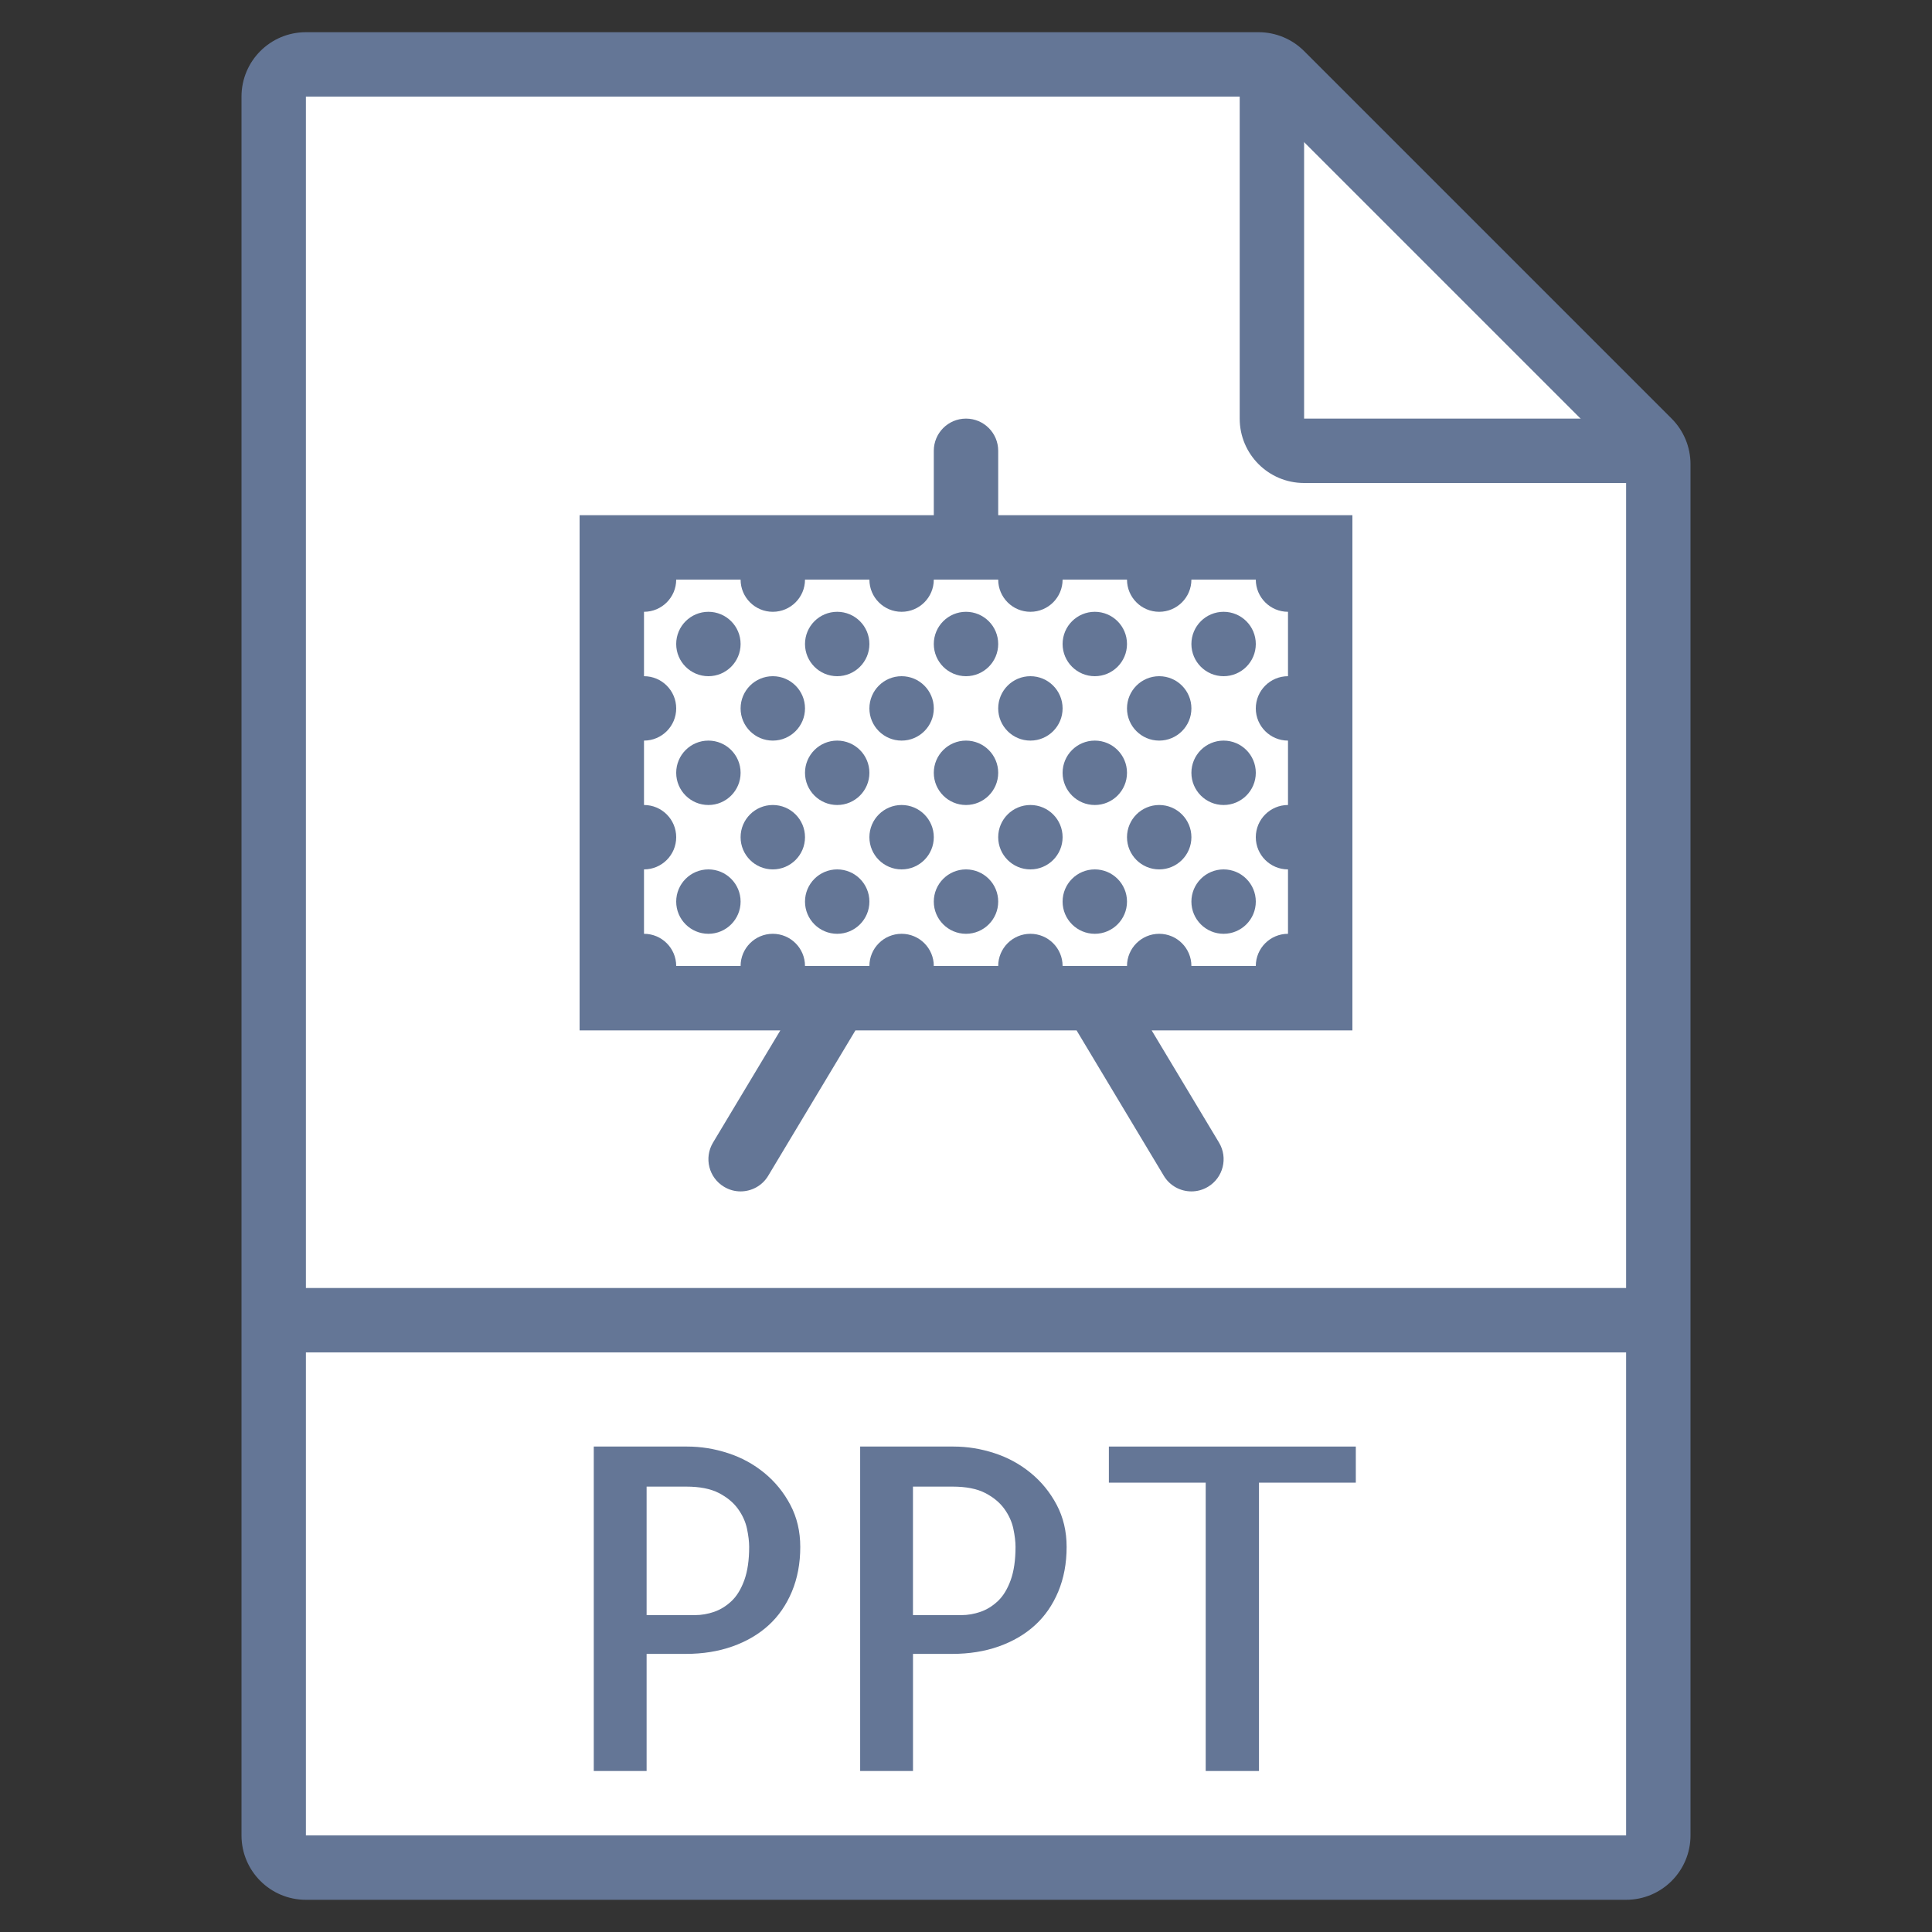 <svg width="60" height="60" viewBox="0 0 60 60" fill="none" xmlns="http://www.w3.org/2000/svg">
<rect x="0" y="0" width="60" height="60" fill="#333333" stroke="none"/>
<path d="M39.086 2H9.5C8.948 2 8.5 2.448 8.5 3V57C8.5 57.552 8.948 58 9.5 58H50.5C51.052 58 51.5 57.552 51.5 57V14.414C51.5 14.149 51.395 13.895 51.207 13.707L39.793 2.293C39.605 2.105 39.351 2 39.086 2Z" fill="white"/>
<path fill-rule="evenodd" clip-rule="evenodd" d="M7.5 3C7.5 1.895 8.395 1 9.5 1H39.086C39.616 1 40.125 1.211 40.5 1.586L51.914 13L51.207 13.707L51.914 13C52.289 13.375 52.5 13.884 52.5 14.414V57C52.5 58.105 51.605 59 50.5 59H9.5C8.395 59 7.5 58.105 7.5 57V3ZM39.086 3L9.5 3V57H50.5V14.414L39.086 3Z" fill="#647696"/>
<path fill-rule="evenodd" clip-rule="evenodd" d="M38.5 13V2H40.5V13H51.5V15H40.5C39.395 15 38.5 14.105 38.5 13Z" fill="#647696"/>
<path fill-rule="evenodd" clip-rule="evenodd" d="M51.5 42H8.5V40H51.5V42Z" fill="#647696"/>
<path d="M20.081 51.363H21.298C21.826 51.363 22.31 51.286 22.747 51.131C23.184 50.976 23.558 50.757 23.868 50.475C24.178 50.193 24.419 49.844 24.593 49.429C24.766 49.014 24.853 48.552 24.853 48.041C24.853 47.558 24.75 47.123 24.545 46.735C24.34 46.347 24.071 46.017 23.738 45.744C23.405 45.471 23.029 45.265 22.61 45.129C22.191 44.992 21.767 44.924 21.339 44.924H18.44V55H20.081V51.363ZM20.081 46.168H21.311C21.73 46.168 22.067 46.234 22.323 46.366C22.578 46.498 22.776 46.662 22.918 46.858C23.059 47.054 23.152 47.259 23.198 47.473C23.243 47.687 23.266 47.876 23.266 48.04C23.266 48.45 23.216 48.794 23.116 49.072C23.015 49.35 22.884 49.566 22.72 49.721C22.556 49.876 22.376 49.988 22.18 50.056C21.984 50.124 21.785 50.159 21.585 50.159H20.081V46.168Z" fill="#647696"/>
<path d="M28.353 51.363H29.57C30.098 51.363 30.582 51.286 31.019 51.131C31.456 50.976 31.83 50.757 32.14 50.475C32.45 50.193 32.691 49.844 32.865 49.429C33.038 49.014 33.125 48.552 33.125 48.041C33.125 47.558 33.022 47.123 32.817 46.735C32.612 46.347 32.343 46.017 32.01 45.744C31.677 45.471 31.301 45.265 30.882 45.129C30.463 44.992 30.039 44.924 29.611 44.924H26.713V55H28.354V51.363H28.353ZM28.353 46.168H29.583C30.002 46.168 30.339 46.234 30.595 46.366C30.85 46.498 31.048 46.662 31.19 46.858C31.331 47.054 31.424 47.259 31.47 47.473C31.515 47.687 31.538 47.876 31.538 48.04C31.538 48.45 31.488 48.794 31.388 49.072C31.287 49.35 31.156 49.566 30.992 49.721C30.828 49.876 30.648 49.988 30.452 50.056C30.256 50.124 30.057 50.159 29.857 50.159H28.353V46.168Z" fill="#647696"/>
<path d="M37.444 55H39.099V46.045H42.106V44.924H34.437V46.045H37.444V55Z" fill="#647696"/>
<path d="M22 21C22.552 21 23 20.552 23 20C23 19.448 22.552 19 22 19C21.448 19 21 19.448 21 20C21 20.552 21.448 21 22 21Z" fill="#647696"/>
<path d="M22 29C22.552 29 23 28.552 23 28C23 27.448 22.552 27 22 27C21.448 27 21 27.448 21 28C21 28.552 21.448 29 22 29Z" fill="#647696"/>
<path d="M22 25C22.552 25 23 24.552 23 24C23 23.448 22.552 23 22 23C21.448 23 21 23.448 21 24C21 24.552 21.448 25 22 25Z" fill="#647696"/>
<path d="M24 23C24.552 23 25 22.552 25 22C25 21.448 24.552 21 24 21C23.448 21 23 21.448 23 22C23 22.552 23.448 23 24 23Z" fill="#647696"/>
<path d="M26 21C26.552 21 27 20.552 27 20C27 19.448 26.552 19 26 19C25.448 19 25 19.448 25 20C25 20.552 25.448 21 26 21Z" fill="#647696"/>
<path d="M24 27C24.552 27 25 26.552 25 26C25 25.448 24.552 25 24 25C23.448 25 23 25.448 23 26C23 26.552 23.448 27 24 27Z" fill="#647696"/>
<path d="M26 29C26.552 29 27 28.552 27 28C27 27.448 26.552 27 26 27C25.448 27 25 27.448 25 28C25 28.552 25.448 29 26 29Z" fill="#647696"/>
<path d="M26 25C26.552 25 27 24.552 27 24C27 23.448 26.552 23 26 23C25.448 23 25 23.448 25 24C25 24.552 25.448 25 26 25Z" fill="#647696"/>
<path d="M28 23C28.552 23 29 22.552 29 22C29 21.448 28.552 21 28 21C27.448 21 27 21.448 27 22C27 22.552 27.448 23 28 23Z" fill="#647696"/>
<path d="M30 21C30.552 21 31 20.552 31 20C31 19.448 30.552 19 30 19C29.448 19 29 19.448 29 20C29 20.552 29.448 21 30 21Z" fill="#647696"/>
<path d="M28 27C28.552 27 29 26.552 29 26C29 25.448 28.552 25 28 25C27.448 25 27 25.448 27 26C27 26.552 27.448 27 28 27Z" fill="#647696"/>
<path d="M30 29C30.552 29 31 28.552 31 28C31 27.448 30.552 27 30 27C29.448 27 29 27.448 29 28C29 28.552 29.448 29 30 29Z" fill="#647696"/>
<path d="M30 25C30.552 25 31 24.552 31 24C31 23.448 30.552 23 30 23C29.448 23 29 23.448 29 24C29 24.552 29.448 25 30 25Z" fill="#647696"/>
<path d="M32 23C32.552 23 33 22.552 33 22C33 21.448 32.552 21 32 21C31.448 21 31 21.448 31 22C31 22.552 31.448 23 32 23Z" fill="#647696"/>
<path d="M34 21C34.552 21 35 20.552 35 20C35 19.448 34.552 19 34 19C33.448 19 33 19.448 33 20C33 20.552 33.448 21 34 21Z" fill="#647696"/>
<path d="M32 27C32.552 27 33 26.552 33 26C33 25.448 32.552 25 32 25C31.448 25 31 25.448 31 26C31 26.552 31.448 27 32 27Z" fill="#647696"/>
<path d="M34 29C34.552 29 35 28.552 35 28C35 27.448 34.552 27 34 27C33.448 27 33 27.448 33 28C33 28.552 33.448 29 34 29Z" fill="#647696"/>
<path d="M34 25C34.552 25 35 24.552 35 24C35 23.448 34.552 23 34 23C33.448 23 33 23.448 33 24C33 24.552 33.448 25 34 25Z" fill="#647696"/>
<path d="M36 23C36.552 23 37 22.552 37 22C37 21.448 36.552 21 36 21C35.448 21 35 21.448 35 22C35 22.552 35.448 23 36 23Z" fill="#647696"/>
<path d="M38 21C38.552 21 39 20.552 39 20C39 19.448 38.552 19 38 19C37.448 19 37 19.448 37 20C37 20.552 37.448 21 38 21Z" fill="#647696"/>
<path d="M36 27C36.552 27 37 26.552 37 26C37 25.448 36.552 25 36 25C35.448 25 35 25.448 35 26C35 26.552 35.448 27 36 27Z" fill="#647696"/>
<path d="M38 29C38.552 29 39 28.552 39 28C39 27.448 38.552 27 38 27C37.448 27 37 27.448 37 28C37 28.552 37.448 29 38 29Z" fill="#647696"/>
<path d="M38 25C38.552 25 39 24.552 39 24C39 23.448 38.552 23 38 23C37.448 23 37 23.448 37 24C37 24.552 37.448 25 38 25Z" fill="#647696"/>
<path d="M31 14C31 13.447 30.552 13 30 13C29.448 13 29 13.447 29 14V16H18V32H24.234L22.143 35.485C21.859 35.959 22.012 36.573 22.486 36.857C22.646 36.954 22.824 37 22.999 37C23.339 37 23.67 36.827 23.857 36.515L26.566 32H33.434L36.143 36.515C36.33 36.827 36.661 37 37.001 37C37.176 37 37.354 36.954 37.515 36.857C37.989 36.573 38.142 35.959 37.858 35.485L35.766 32H42V16H31V14ZM35 18C35 18.552 35.448 19 36 19C36.552 19 37 18.552 37 18H39C39 18.552 39.448 19 40 19V21C39.448 21 39 21.448 39 22C39 22.552 39.448 23 40 23V25C39.448 25 39 25.448 39 26C39 26.552 39.448 27 40 27V29C39.448 29 39 29.448 39 30H37C37 29.448 36.552 29 36 29C35.448 29 35 29.448 35 30H33C33 29.448 32.552 29 32 29C31.448 29 31 29.448 31 30H29C29 29.448 28.552 29 28 29C27.448 29 27 29.448 27 30H25C25 29.448 24.552 29 24 29C23.448 29 23 29.448 23 30H21C21 29.448 20.552 29 20 29V27C20.552 27 21 26.552 21 26C21 25.448 20.552 25 20 25V23C20.552 23 21 22.552 21 22C21 21.448 20.552 21 20 21V19C20.552 19 21 18.552 21 18H23C23 18.552 23.448 19 24 19C24.552 19 25 18.552 25 18H27C27 18.552 27.448 19 28 19C28.552 19 29 18.552 29 18H31C31 18.552 31.448 19 32 19C32.552 19 33 18.552 33 18H35Z" fill="#647696"/>
</svg>
